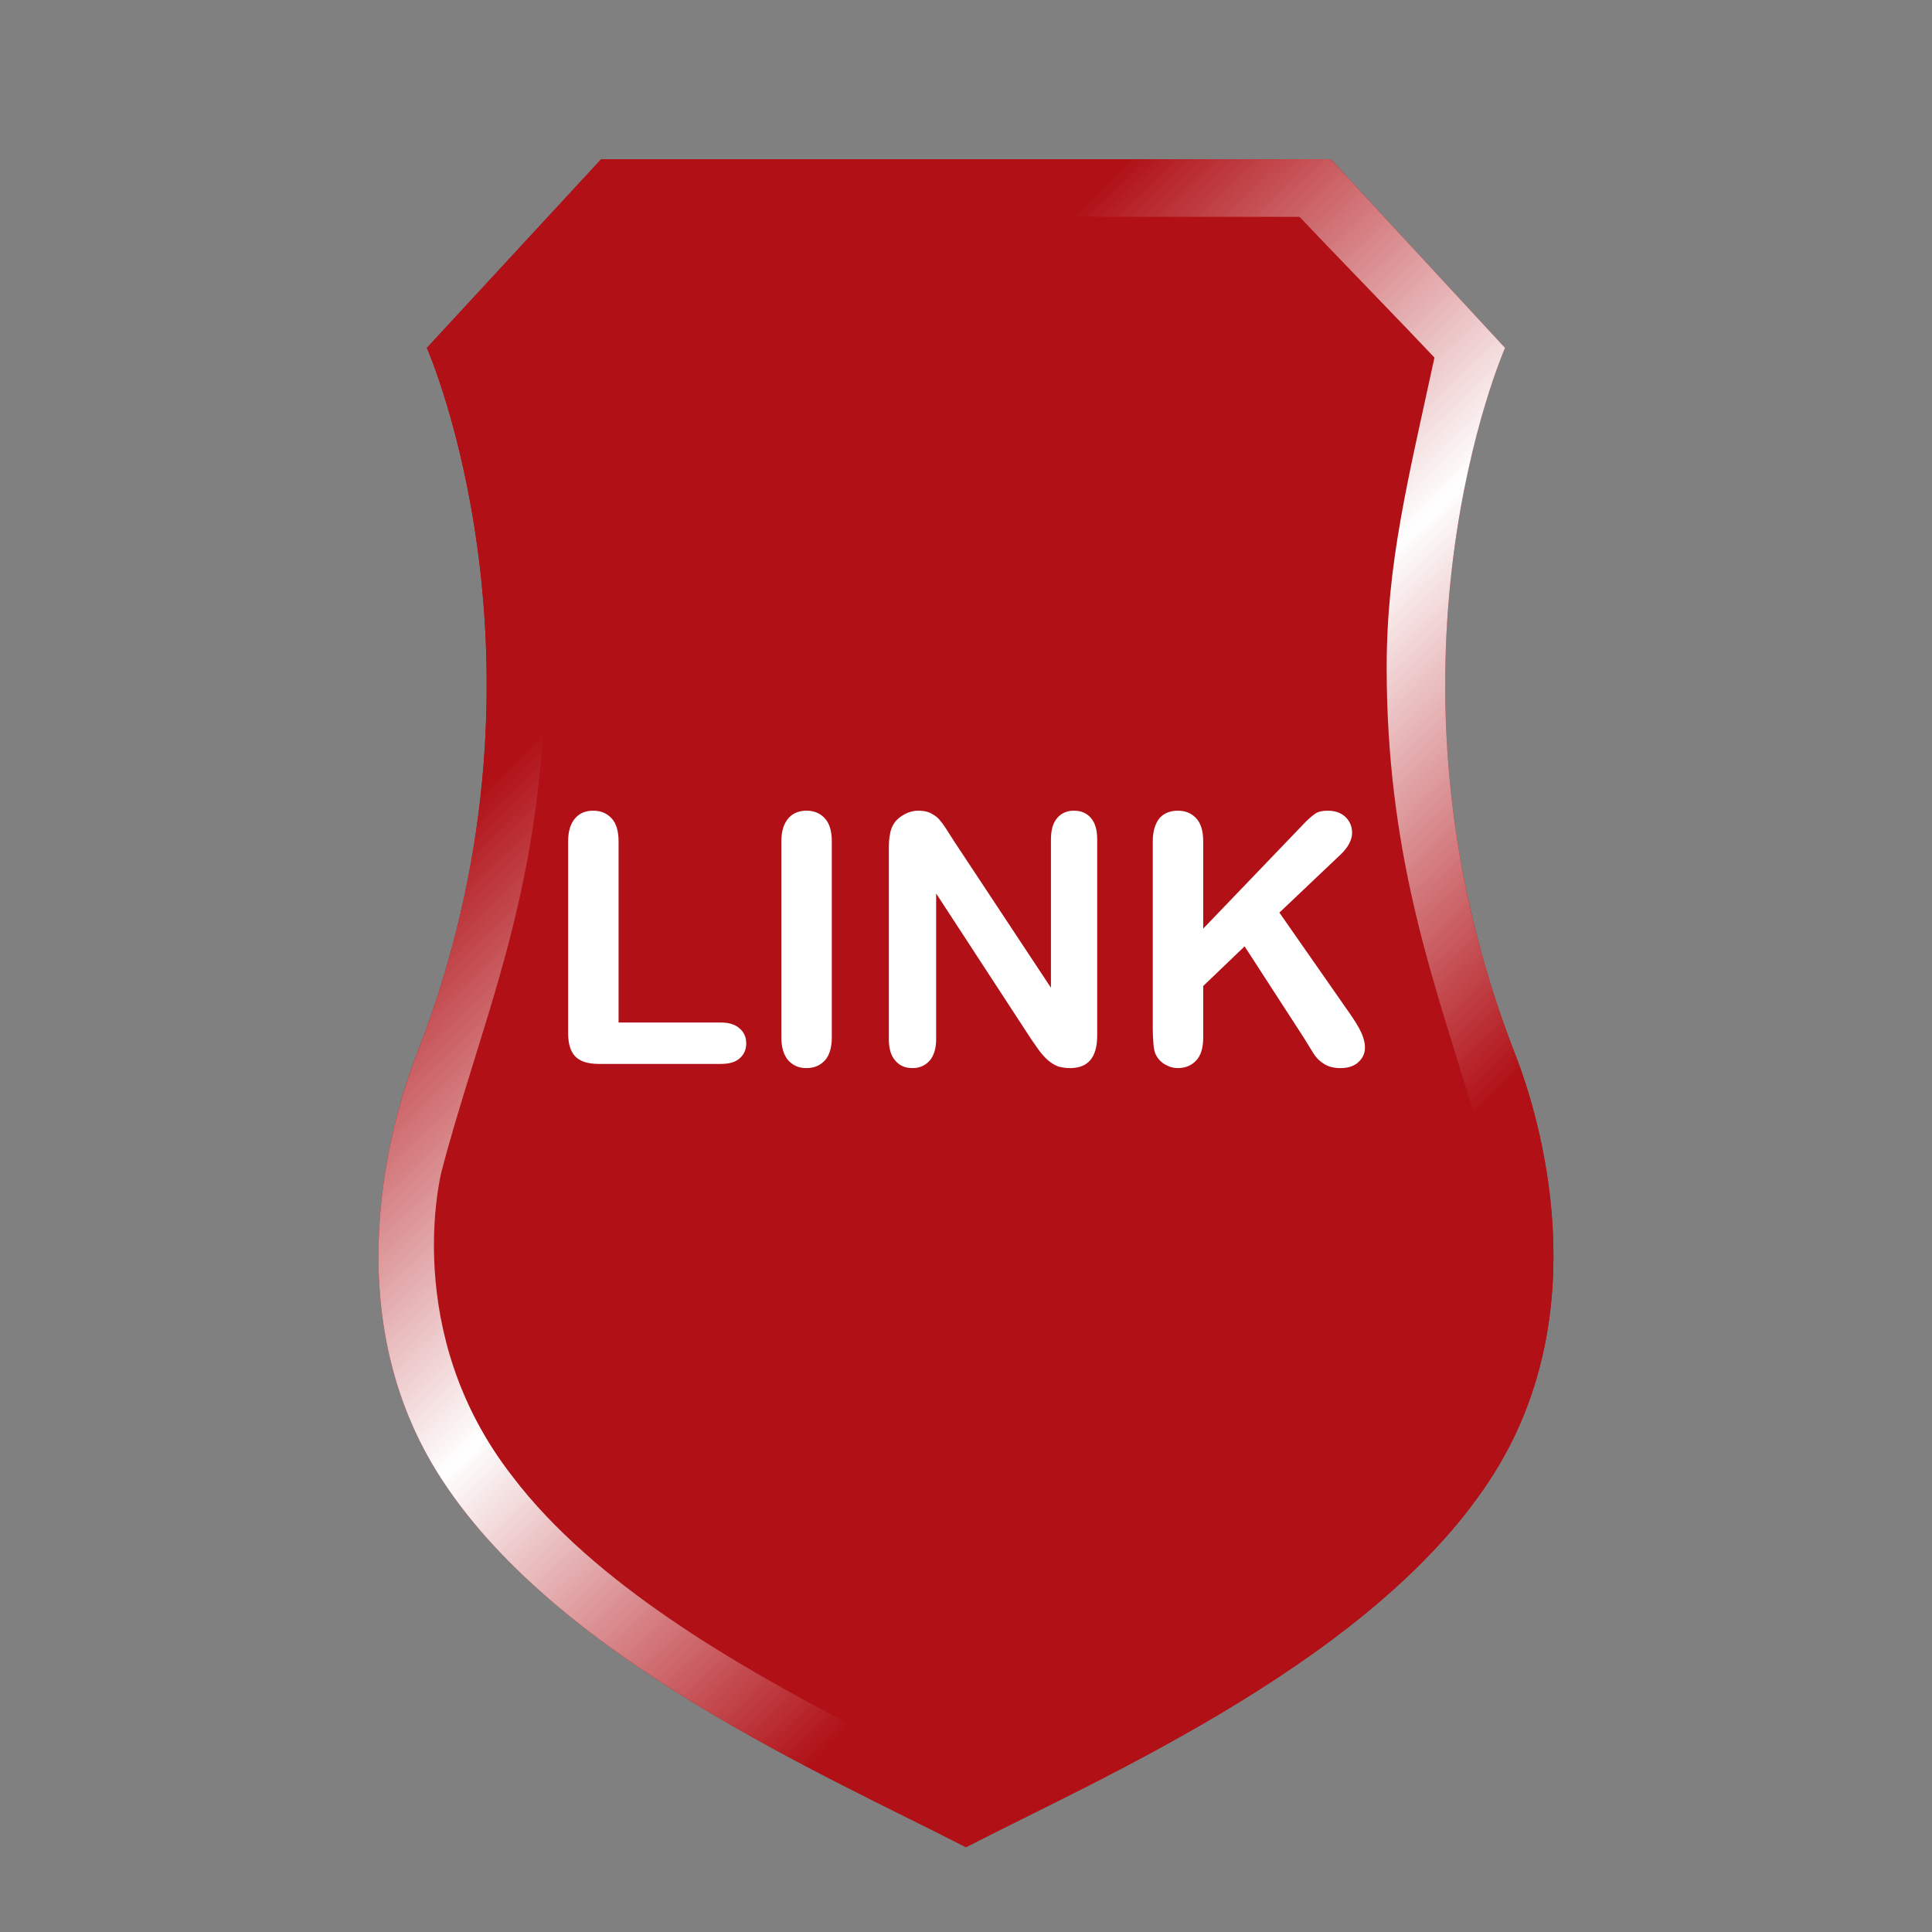 <?xml version="1.0" encoding="UTF-8" standalone="no"?>
<!DOCTYPE svg PUBLIC "-//W3C//DTD SVG 1.1//EN" "http://www.w3.org/Graphics/SVG/1.1/DTD/svg11.dtd">
<svg width="100%" height="100%" viewBox="0 0 1000 1000" version="1.1" xmlns="http://www.w3.org/2000/svg" xmlns:xlink="http://www.w3.org/1999/xlink" xml:space="preserve" xmlns:serif="http://www.serif.com/" style="fill-rule:evenodd;clip-rule:evenodd;stroke-linejoin:round;stroke-miterlimit:2;">
    <rect x="0" y="0" width="1000" height="1000" fill="#808080" stroke="none"/>
    <g transform="matrix(1.174,0,0,1.174,-113.924,-129.102)">
        <g id="교표" transform="matrix(3.639,0,0,3.639,765.075,529.708)">
            <path d="M0,12.402C-18.337,-34.465 -1.228,-73.194 -1.228,-73.194L-22.343,-96.051L-110.748,-96.051L-131.863,-73.194C-131.863,-73.194 -114.754,-34.465 -133.091,12.402C-136.229,20.427 -142.86,43.285 -130.636,62.981C-116.653,85.511 -83.004,99.943 -66.554,108.453L-66.546,108.241L-66.538,108.453C-50.088,99.943 -16.438,85.511 -2.456,62.981C9.769,43.285 3.14,20.427 0,12.402" style="fill:rgb(176,16,22);fill-rule:nonzero;"/>
        </g>
        <g id="교표1" serif:id="교표" transform="matrix(3.639,0,0,3.639,765.075,529.708)">
            <path d="M0,12.402C-18.337,-34.465 -1.228,-73.194 -1.228,-73.194L-22.343,-96.051L-110.748,-96.051L-131.863,-73.194C-131.863,-73.194 -114.754,-34.465 -133.091,12.402C-136.229,20.427 -142.86,43.285 -130.636,62.981C-116.653,85.511 -83.004,99.943 -66.554,108.453L-66.546,108.241L-66.538,108.453C-50.088,99.943 -16.438,85.511 -2.456,62.981C9.769,43.285 3.14,20.427 0,12.402" style="fill:url(#_Linear1);fill-rule:nonzero;"/>
        </g>
        <g transform="matrix(3.639,0,0,3.639,754.016,474.449)">
            <path d="M0,41.78C-0.887,38.323 -1.97,34.779 -3.115,31.026C-7.173,17.727 -12.535,2.646 -12.535,-19.26C-12.535,-31.954 -9.928,-42.091 -6.746,-56.841C-10.304,-60.625 -19.996,-70.593 -23.093,-73.889L-103.952,-73.889C-107.048,-70.593 -116.741,-60.625 -120.297,-56.841C-117.115,-42.091 -114.509,-31.954 -114.509,-19.26C-114.509,2.646 -119.87,17.727 -123.929,31.026C-125.076,34.779 -126.159,38.323 -127.042,41.78C-127.042,41.78 -132.126,61.248 -118.414,78.764C-108.605,91.688 -91.216,101.656 -77.286,108.896C-71.673,111.801 -67.148,113.295 -63.551,115.638L-63.551,115.667C-63.547,115.667 -63.547,115.669 -63.543,115.669C-63.538,115.667 -63.531,115.663 -63.522,115.658C-63.515,115.663 -63.507,115.667 -63.5,115.669C-63.496,115.669 -63.496,115.667 -63.494,115.667L-63.494,115.638C-59.894,113.295 -55.37,111.801 -49.76,108.896C-35.828,101.656 -18.44,91.688 -8.632,78.764C5.084,61.248 0,41.78 0,41.78" style="fill:rgb(176,16,22);fill-rule:nonzero;"/>
        </g>
        <g transform="matrix(0.852,0,0,0.852,-4.916,147.917)">
            <g transform="matrix(180,0,0,180,400.156,506.007)">
                <path d="M0.22,-0.64L0.22,-0.119L0.514,-0.119C0.538,-0.119 0.556,-0.113 0.568,-0.102C0.581,-0.091 0.587,-0.076 0.587,-0.059C0.587,-0.042 0.581,-0.027 0.568,-0.016C0.556,-0.005 0.538,-0 0.514,-0L0.164,-0C0.132,-0 0.11,-0.007 0.096,-0.021C0.082,-0.035 0.075,-0.058 0.075,-0.089L0.075,-0.64C0.075,-0.669 0.082,-0.691 0.095,-0.706C0.108,-0.721 0.125,-0.728 0.147,-0.728C0.169,-0.728 0.186,-0.721 0.2,-0.706C0.213,-0.692 0.22,-0.67 0.22,-0.64Z" style="fill:white;fill-rule:nonzero;"/>
            </g>
            <g transform="matrix(180,0,0,180,508.877,506.007)">
                <path d="M0.084,-0.076L0.084,-0.64C0.084,-0.669 0.091,-0.691 0.104,-0.706C0.117,-0.721 0.135,-0.728 0.156,-0.728C0.178,-0.728 0.195,-0.721 0.209,-0.706C0.222,-0.692 0.229,-0.67 0.229,-0.64L0.229,-0.076C0.229,-0.047 0.222,-0.024 0.209,-0.01C0.195,0.005 0.178,0.012 0.156,0.012C0.135,0.012 0.118,0.005 0.104,-0.01C0.091,-0.025 0.084,-0.047 0.084,-0.076Z" style="fill:white;fill-rule:nonzero;"/>
            </g>
            <g transform="matrix(180,0,0,180,565.215,506.007)">
                <path d="M0.267,-0.641L0.546,-0.219L0.546,-0.645C0.546,-0.673 0.552,-0.693 0.564,-0.707C0.576,-0.721 0.592,-0.728 0.612,-0.728C0.633,-0.728 0.649,-0.721 0.661,-0.707C0.673,-0.693 0.679,-0.673 0.679,-0.645L0.679,-0.082C0.679,-0.019 0.653,0.012 0.601,0.012C0.588,0.012 0.576,0.01 0.566,0.007C0.556,0.003 0.546,-0.003 0.537,-0.011C0.528,-0.019 0.519,-0.029 0.511,-0.04C0.503,-0.051 0.496,-0.062 0.488,-0.073L0.216,-0.49L0.216,-0.071C0.216,-0.043 0.209,-0.023 0.197,-0.009C0.184,0.005 0.168,0.012 0.148,0.012C0.127,0.012 0.111,0.005 0.099,-0.009C0.086,-0.023 0.08,-0.044 0.08,-0.071L0.08,-0.623C0.08,-0.646 0.083,-0.665 0.088,-0.678C0.094,-0.693 0.104,-0.705 0.119,-0.714C0.133,-0.723 0.148,-0.728 0.165,-0.728C0.178,-0.728 0.189,-0.726 0.198,-0.722C0.208,-0.717 0.216,-0.712 0.223,-0.705C0.23,-0.697 0.237,-0.688 0.244,-0.677C0.252,-0.665 0.259,-0.653 0.267,-0.641Z" style="fill:white;fill-rule:nonzero;"/>
            </g>
            <g transform="matrix(180,0,0,180,701.973,506.007)">
                <path d="M0.224,-0.64L0.224,-0.389L0.509,-0.686C0.522,-0.7 0.534,-0.711 0.544,-0.718C0.553,-0.725 0.566,-0.728 0.582,-0.728C0.603,-0.728 0.62,-0.722 0.633,-0.71C0.645,-0.698 0.652,-0.683 0.652,-0.665C0.652,-0.644 0.641,-0.623 0.619,-0.602L0.443,-0.435L0.646,-0.144C0.66,-0.124 0.671,-0.106 0.678,-0.091C0.685,-0.076 0.689,-0.061 0.689,-0.047C0.689,-0.031 0.683,-0.017 0.67,-0.005C0.658,0.006 0.641,0.012 0.619,0.012C0.599,0.012 0.583,0.008 0.57,-0.001C0.557,-0.009 0.546,-0.021 0.538,-0.035C0.529,-0.049 0.521,-0.063 0.514,-0.074L0.343,-0.338L0.224,-0.224L0.224,-0.076C0.224,-0.046 0.217,-0.024 0.204,-0.01C0.19,0.005 0.172,0.012 0.151,0.012C0.139,0.012 0.127,0.009 0.115,0.002C0.104,-0.004 0.095,-0.013 0.089,-0.024C0.084,-0.033 0.082,-0.044 0.081,-0.056C0.08,-0.068 0.079,-0.085 0.079,-0.108L0.079,-0.64C0.079,-0.669 0.086,-0.691 0.098,-0.706C0.111,-0.721 0.129,-0.728 0.151,-0.728C0.173,-0.728 0.19,-0.721 0.204,-0.706C0.217,-0.692 0.224,-0.67 0.224,-0.64Z" style="fill:white;fill-rule:nonzero;"/>
            </g>
        </g>
    </g>
    <defs>
        <linearGradient id="_Linear1" x1="0" y1="0" x2="1" y2="0" gradientUnits="userSpaceOnUse" gradientTransform="matrix(78.738,79.872,-79.872,78.738,-104.134,-40.14)"><stop offset="0" style="stop-color:rgb(176,16,22);stop-opacity:1"/><stop offset="0.5" style="stop-color:white;stop-opacity:1"/><stop offset="1" style="stop-color:rgb(176,16,22);stop-opacity:1"/></linearGradient>
    </defs>
</svg>
